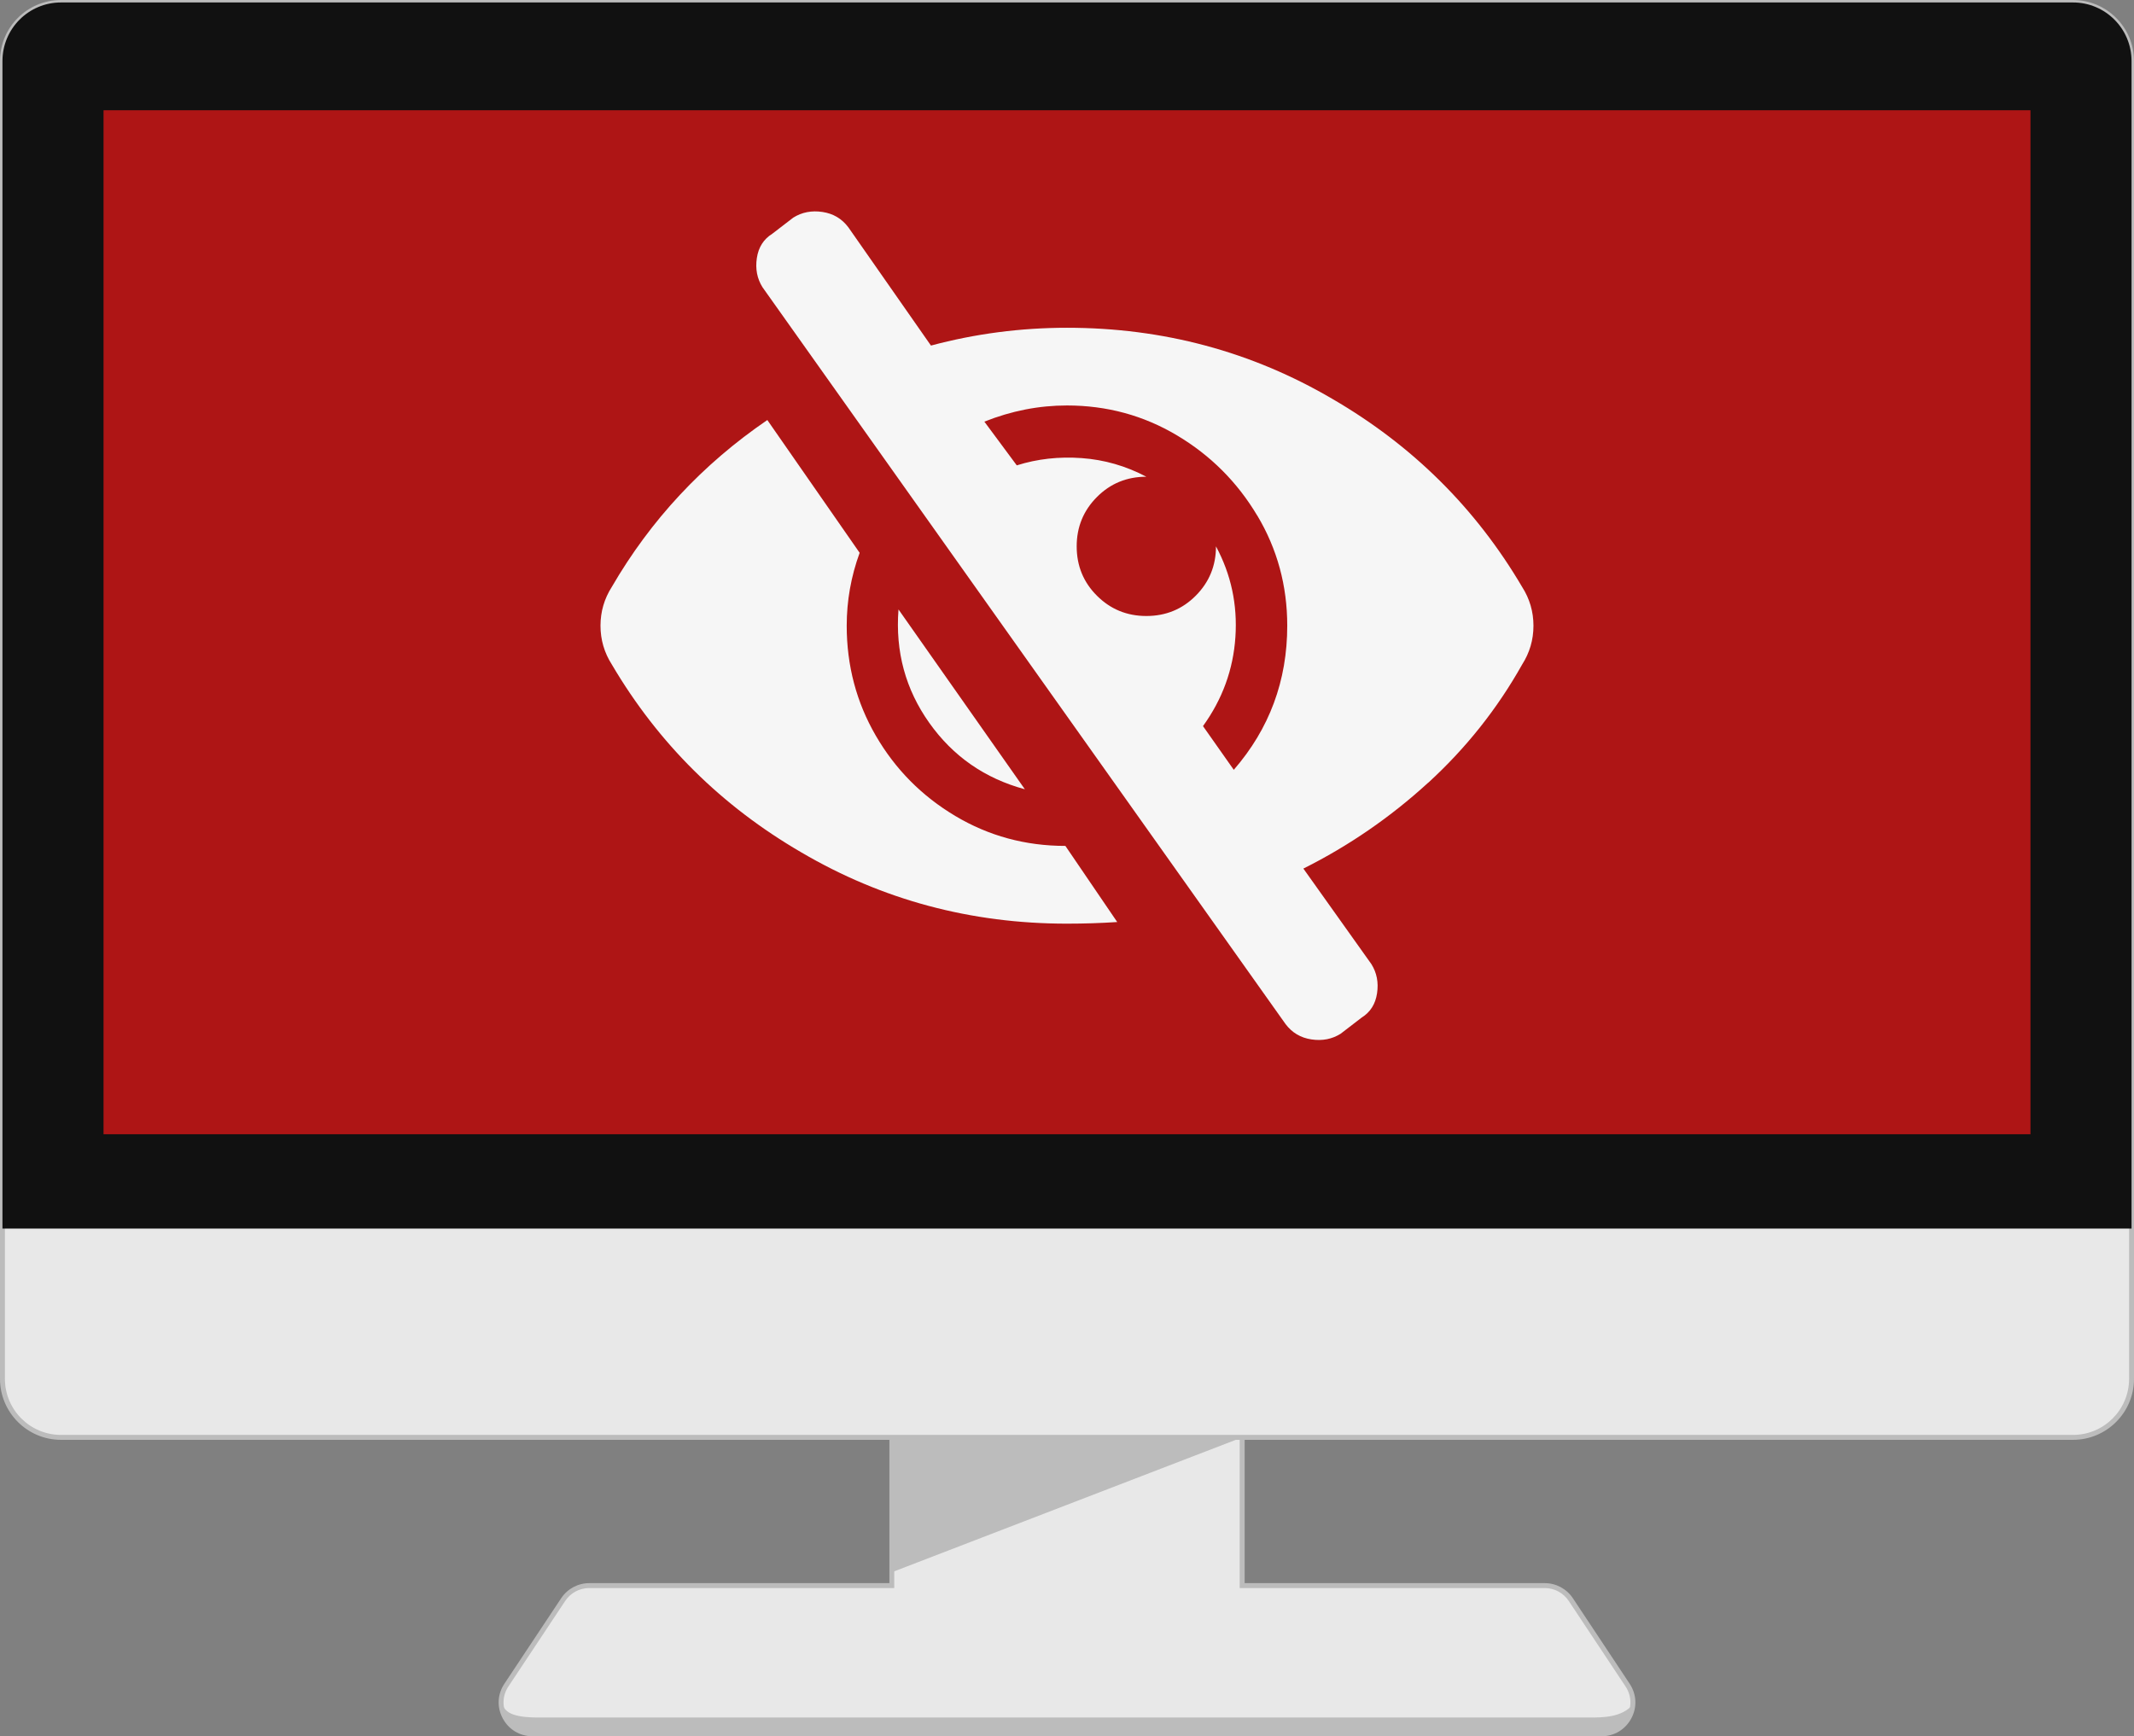 <?xml version="1.0" encoding="UTF-8"?><svg id="Layer_2" xmlns="http://www.w3.org/2000/svg" viewBox="0 0 433.88 353.06"><rect x="0" y="0" width="433.88" height="353.06" fill="#808080" stroke="none"/><defs><style>.cls-1{fill:#f6f6f6;}.cls-2{fill:#e8e8e8;}.cls-3{fill:#bcbcbc;}.cls-4{fill:#ae1515;}.cls-5{fill:#111;}</style></defs><g><g><path class="cls-2" d="M330.91,342.65l-11.54-17.38c-1.18-1.78-3.18-2.85-5.31-2.85h-61.51v-30.14h-71.23v30.14h-61.51c-2.14,0-4.13,1.07-5.31,2.85l-11.54,17.38c-2.81,4.24,.23,9.9,5.31,9.9h217.33c5.09,0,8.13-5.66,5.31-9.9Z"/><path class="cls-3" d="M325.6,353.06H108.28c-2.58,0-4.84-1.36-6.06-3.63s-1.1-4.91,.33-7.05l11.54-17.38c1.28-1.93,3.42-3.08,5.73-3.08h61.01v-30.14h72.23v30.14h61.01c2.31,0,4.45,1.15,5.73,3.08l11.54,17.38c1.42,2.15,1.55,4.78,.33,7.05-1.22,2.27-3.48,3.63-6.06,3.63Zm-205.79-30.14c-1.97,0-3.81,.98-4.9,2.63l-11.54,17.38c-1.22,1.83-1.32,4.09-.28,6.03s2.98,3.1,5.18,3.1h217.33c2.2,0,4.14-1.16,5.18-3.1,1.04-1.94,.94-4.19-.28-6.03l-11.54-17.38c-1.09-1.65-2.92-2.63-4.9-2.63h-62.01v-30.14h-70.23v30.14h-62.01Z"/></g><g><rect class="cls-2" x=".5" y=".5" width="432.88" height="291.78" rx="11.9" ry="11.9"/><path class="cls-3" d="M421.48,292.78H12.4c-6.84,0-12.4-5.56-12.4-12.4V12.4C0,5.56,5.56,0,12.4,0H421.48c6.84,0,12.4,5.56,12.4,12.4V280.38c0,6.84-5.56,12.4-12.4,12.4ZM12.4,1C6.11,1,1,6.11,1,12.4V280.38c0,6.29,5.11,11.4,11.4,11.4H421.48c6.29,0,11.4-5.11,11.4-11.4V12.4c0-6.29-5.11-11.4-11.4-11.4H12.4Z"/></g><path class="cls-5" d="M433.38,249.82V12.4c0-6.57-5.33-11.9-11.9-11.9H12.4C5.83,.5,.5,5.83,.5,12.4V249.82H433.38Z"/><rect class="cls-4" x="21.05" y="22.42" width="391.78" height="208.22"/><polygon class="cls-3" points="181.32 319.71 252.56 292.28 181.32 292.28 181.32 319.71"/><path class="cls-3" d="M323.13,349.25H109.7c-5.47,0-7.48-.95-7.77-3.69-.34,3.54,2.37,7,6.34,7h217.33c3.56,0,6.11-2.78,6.36-5.91-2.26,2.58-6,2.6-8.83,2.6Z"/></g><path class="cls-1" d="M227.14,187.49c-3.29,.22-6.7,.33-10.21,.33-19.54,0-37.54-4.83-54-14.49-16.24-9.44-29.09-22.17-38.53-38.2-1.54-2.41-2.31-5.05-2.31-7.9s.77-5.49,2.31-7.9c7.9-13.61,18.44-24.92,31.61-33.92l18.77,27c-1.76,4.83-2.63,9.77-2.63,14.82,0,8.12,1.98,15.59,5.93,22.39s9.33,12.24,16.14,16.3c6.81,4.06,14.27,6.09,22.39,6.09l10.54,15.48Zm63.22-28.32c-7.68,7.02-16.14,12.84-25.36,17.45l13.83,19.43c1.1,1.76,1.48,3.73,1.15,5.93s-1.37,3.84-3.13,4.94l-4.28,3.29c-1.76,1.1-3.73,1.48-5.93,1.15s-3.95-1.37-5.27-3.13L155.03,58.41c-1.1-1.76-1.48-3.73-1.15-5.93s1.37-3.84,3.13-4.94l4.28-3.29c1.76-1.1,3.73-1.48,5.93-1.15s3.95,1.37,5.27,3.13l16.79,24.04c9-2.41,18.22-3.62,27.66-3.62,19.54,0,37.54,4.83,54,14.49,16.24,9.44,29.09,22.17,38.53,38.2,1.54,2.41,2.31,5.05,2.31,7.9s-.77,5.49-2.31,7.9c-5.05,9-11.42,17.01-19.1,24.04Zm-107.68-35.23c-.66,8.56,1.43,16.24,6.26,23.05s11.31,11.31,19.43,13.5l-25.68-36.55Zm72.94-19.1c-4.06-6.81-9.49-12.24-16.3-16.3s-14.27-6.09-22.39-6.09c-5.71,0-11.31,1.1-16.79,3.29l6.59,8.89c4.17-1.32,8.56-1.81,13.17-1.48s9,1.59,13.17,3.79c-3.95,0-7.3,1.37-10.04,4.12s-4.12,6.09-4.12,10.04,1.37,7.3,4.12,10.04,6.09,4.12,10.04,4.12,7.3-1.37,10.04-4.12,4.12-6.09,4.12-10.04c3.07,5.71,4.39,11.85,3.95,18.44s-2.63,12.62-6.59,18.11l6.26,8.89c7.24-8.34,10.87-18.11,10.87-29.31,0-8.12-2.03-15.59-6.09-22.39Z"/></svg>